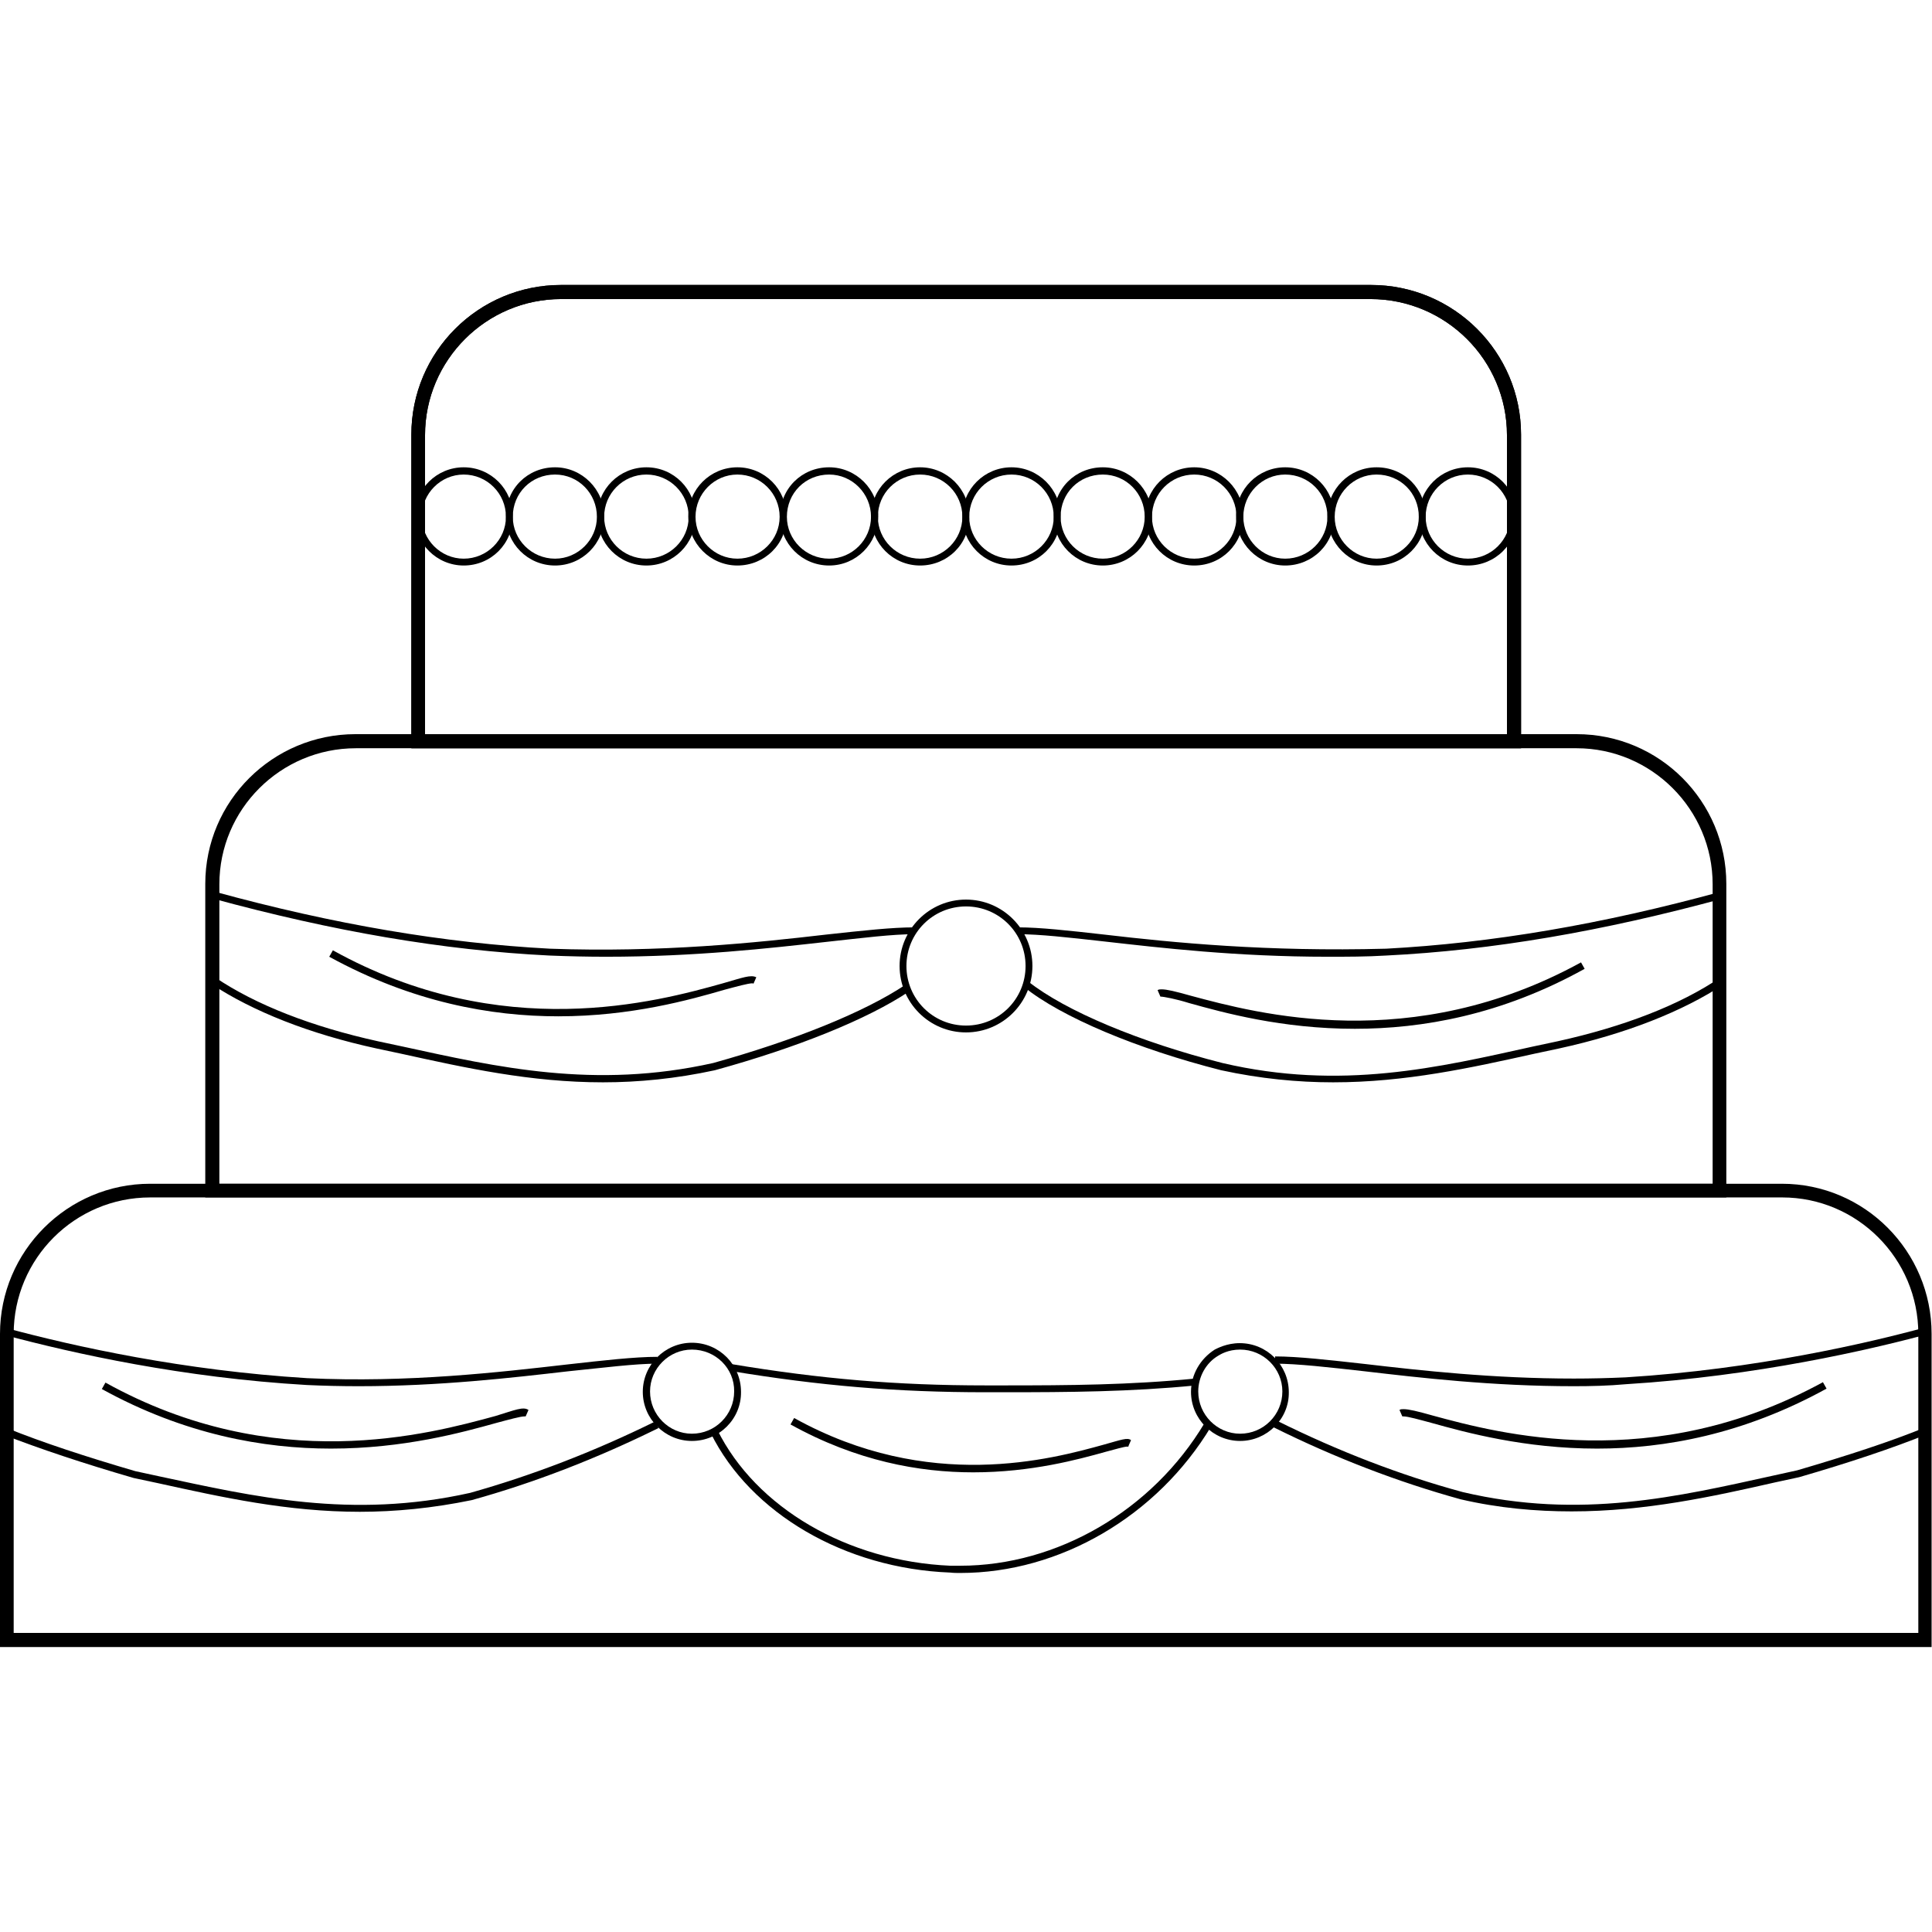 <?xml version="1.0" encoding="utf-8"?>
<!-- Generator: Adobe Illustrator 23.0.0, SVG Export Plug-In . SVG Version: 6.00 Build 0)  -->
<svg version="1.1" id="Calque_1" xmlns="http://www.w3.org/2000/svg" xmlns:xlink="http://www.w3.org/1999/xlink" x="0px" y="0px"
	 viewBox="0 0 48 48" style="enable-background:new 0 0 48 48;" xml:space="preserve">
<g>
	<g>
		<path d="M48,40.92H0v-7.78c0-2.06,1.68-3.73,3.73-3.73h40.54c2.06,0,3.72,1.68,3.72,3.73V40.92z M0.35,40.57h47.31v-7.43
			c0-1.87-1.52-3.39-3.38-3.39H3.73c-1.87,0-3.39,1.52-3.39,3.39V40.57z"/>
	</g>
	<g>
		<path d="M42.9,29.75H5.1v-7.79c0-2.06,1.68-3.72,3.73-3.72h30.34c2.06,0,3.72,1.67,3.72,3.72V29.75z M5.45,29.41h37.1v-7.44
			c0-1.86-1.52-3.38-3.38-3.38H8.84c-1.87,0-3.39,1.52-3.39,3.38V29.41z"/>
	</g>
	<g>
		<path d="M37.79,18.59H10.22v-7.79c0-2.06,1.67-3.72,3.72-3.72h20.12c2.06,0,3.73,1.67,3.73,3.72V18.59z M10.56,18.25h26.88v-7.44
			c0-1.86-1.52-3.38-3.39-3.38H13.94c-1.86,0-3.38,1.52-3.38,3.38V18.25z"/>
	</g>
	<g>
		<path d="M37.79,18.59H10.22v-7.79c0-2.06,1.67-3.72,3.72-3.72h20.12c2.06,0,3.73,1.67,3.73,3.72V18.59z M10.56,18.25h26.88v-7.44
			c0-1.86-1.52-3.38-3.39-3.38H13.94c-1.86,0-3.38,1.52-3.38,3.38V18.25z"/>
	</g>
	<g>
		<path d="M11.52,14.05c-0.67,0-1.22-0.55-1.22-1.22c0-0.68,0.55-1.22,1.22-1.22c0.68,0,1.22,0.55,1.22,1.22
			C12.74,13.51,12.2,14.05,11.52,14.05z M11.52,11.79c-0.57,0-1.04,0.47-1.04,1.05c0,0.57,0.47,1.04,1.04,1.04
			c0.58,0,1.05-0.47,1.05-1.04C12.57,12.26,12.1,11.79,11.52,11.79z"/>
	</g>
	<g>
		<path d="M13.79,14.05c-0.68,0-1.22-0.55-1.22-1.22c0-0.69,0.54-1.22,1.22-1.22c0.67,0,1.22,0.55,1.22,1.22
			C15.01,13.51,14.46,14.05,13.79,14.05z M13.79,11.79c-0.59,0-1.05,0.46-1.05,1.05c0,0.57,0.47,1.04,1.05,1.04
			c0.57,0,1.04-0.47,1.04-1.04C14.83,12.26,14.37,11.79,13.79,11.79z"/>
	</g>
	<g>
		<path d="M16.06,14.05c-0.68,0-1.22-0.55-1.22-1.22c0-0.68,0.55-1.22,1.22-1.22c0.68,0,1.22,0.55,1.22,1.22
			C17.28,13.51,16.73,14.05,16.06,14.05z M16.06,11.79c-0.58,0-1.05,0.47-1.05,1.05c0,0.57,0.47,1.04,1.05,1.04
			c0.58,0,1.05-0.47,1.05-1.04C17.11,12.26,16.64,11.79,16.06,11.79z"/>
	</g>
	<g>
		<path d="M18.32,14.05c-0.67,0-1.22-0.55-1.22-1.22c0-0.68,0.55-1.22,1.22-1.22c0.68,0,1.22,0.55,1.22,1.22
			C19.55,13.51,19,14.05,18.32,14.05z M18.32,11.79c-0.57,0-1.04,0.47-1.04,1.05c0,0.57,0.47,1.04,1.04,1.04
			c0.58,0,1.05-0.47,1.05-1.04C19.37,12.26,18.9,11.79,18.32,11.79z"/>
	</g>
	<g>
		<path d="M20.6,14.05c-0.68,0-1.22-0.55-1.22-1.22c0-0.69,0.54-1.22,1.22-1.22c0.67,0,1.22,0.55,1.22,1.22
			C21.81,13.51,21.27,14.05,20.6,14.05z M20.6,11.79c-0.59,0-1.05,0.46-1.05,1.05c0,0.57,0.47,1.04,1.05,1.04
			c0.57,0,1.04-0.47,1.04-1.04C21.64,12.26,21.17,11.79,20.6,11.79z"/>
	</g>
	<g>
		<path d="M22.86,14.05c-0.68,0-1.22-0.55-1.22-1.22c0-0.68,0.55-1.22,1.22-1.22s1.22,0.55,1.22,1.22
			C24.09,13.51,23.54,14.05,22.86,14.05z M22.86,11.79c-0.58,0-1.05,0.47-1.05,1.05c0,0.57,0.47,1.04,1.05,1.04
			c0.58,0,1.05-0.47,1.05-1.04C23.91,12.26,23.44,11.79,22.86,11.79z"/>
	</g>
	<g>
		<path d="M25.13,14.05c-0.68,0-1.22-0.55-1.22-1.22c0-0.68,0.55-1.22,1.22-1.22s1.22,0.55,1.22,1.22
			C26.35,13.51,25.81,14.05,25.13,14.05z M25.13,11.79c-0.58,0-1.05,0.47-1.05,1.05c0,0.57,0.47,1.04,1.05,1.04
			c0.58,0,1.05-0.47,1.05-1.04C26.18,12.26,25.71,11.79,25.13,11.79z"/>
	</g>
	<g>
		<path d="M24,25.65c-0.91,0-1.65-0.74-1.65-1.65s0.74-1.65,1.65-1.65s1.65,0.74,1.65,1.65S24.91,25.65,24,25.65z M24,22.52
			c-0.82,0-1.48,0.66-1.48,1.48s0.66,1.48,1.48,1.48s1.48-0.66,1.48-1.48S24.82,22.52,24,22.52z"/>
	</g>
	<g>
		<path d="M27.4,14.05c-0.68,0-1.22-0.55-1.22-1.22c0-0.69,0.54-1.22,1.22-1.22c0.67,0,1.22,0.55,1.22,1.22
			C28.62,13.51,28.07,14.05,27.4,14.05z M27.4,11.79c-0.59,0-1.05,0.46-1.05,1.05c0,0.57,0.47,1.04,1.05,1.04
			c0.57,0,1.04-0.47,1.04-1.04C28.44,12.26,27.98,11.79,27.4,11.79z"/>
	</g>
	<g>
		<path d="M29.67,14.05c-0.68,0-1.22-0.55-1.22-1.22c0-0.68,0.55-1.22,1.22-1.22s1.22,0.55,1.22,1.22
			C30.89,13.51,30.35,14.05,29.67,14.05z M29.67,11.79c-0.58,0-1.05,0.47-1.05,1.05c0,0.57,0.47,1.04,1.05,1.04
			c0.58,0,1.05-0.47,1.05-1.04C30.72,12.26,30.25,11.79,29.67,11.79z"/>
	</g>
	<g>
		<path d="M17.19,35.8c-0.67,0-1.22-0.55-1.22-1.22c0-0.67,0.55-1.22,1.22-1.22c0.68,0,1.22,0.55,1.22,1.22
			C18.42,35.25,17.87,35.8,17.19,35.8z M17.19,33.53c-0.57,0-1.04,0.47-1.04,1.04c0,0.58,0.47,1.05,1.04,1.05
			c0.58,0,1.05-0.47,1.05-1.05C18.25,34,17.78,33.53,17.19,33.53z"/>
	</g>
	<g>
		<path d="M31.93,14.05c-0.67,0-1.22-0.55-1.22-1.22c0-0.68,0.55-1.22,1.22-1.22c0.68,0,1.22,0.55,1.22,1.22
			C33.16,13.51,32.61,14.05,31.93,14.05z M31.93,11.79c-0.57,0-1.04,0.47-1.04,1.05c0,0.57,0.47,1.04,1.04,1.04
			c0.58,0,1.05-0.47,1.05-1.04C32.98,12.26,32.52,11.79,31.93,11.79z"/>
	</g>
	<g>
		<path d="M34.2,14.05c-0.67,0-1.22-0.55-1.22-1.22c0-0.68,0.55-1.22,1.22-1.22c0.69,0,1.22,0.54,1.22,1.22
			C35.42,13.51,34.88,14.05,34.2,14.05z M34.2,11.79c-0.57,0-1.04,0.47-1.04,1.05c0,0.57,0.47,1.04,1.04,1.04
			c0.58,0,1.05-0.47,1.05-1.04C35.25,12.25,34.79,11.79,34.2,11.79z"/>
	</g>
	<g>
		<path d="M36.47,14.05c-0.68,0-1.22-0.55-1.22-1.22c0-0.68,0.55-1.22,1.22-1.22c0.68,0,1.22,0.55,1.22,1.22
			C37.7,13.51,37.15,14.05,36.47,14.05z M36.47,11.79c-0.58,0-1.05,0.47-1.05,1.05c0,0.57,0.47,1.04,1.05,1.04s1.05-0.47,1.05-1.04
			C37.52,12.26,37.05,11.79,36.47,11.79z"/>
	</g>
	<g>
		<path d="M32.99,23.77c-2.27,0-4.14-0.22-5.56-0.38c-0.89-0.1-1.6-0.18-2.14-0.18v-0.17c0.55,0,1.26,0.08,2.15,0.18
			c1.71,0.2,4.04,0.43,7,0.35c2.61-0.14,5.34-0.6,8.33-1.42l0.05,0.17c-3.01,0.82-5.75,1.29-8.38,1.42
			C33.95,23.77,33.46,23.77,32.99,23.77z"/>
	</g>
	<g>
		<path d="M33.12,26.89c-0.88,0-1.81-0.09-2.78-0.3c-2.09-0.53-3.97-1.32-4.9-2.07l0.1-0.14c0.93,0.74,2.78,1.51,4.83,2.03
			c2.95,0.69,5.37,0.11,7.72-0.41l0.61-0.13c1.63-0.36,3.04-0.9,4.05-1.59l0.1,0.16c-1.04,0.69-2.47,1.25-4.12,1.61l-0.61,0.13
			C36.54,26.53,34.92,26.89,33.12,26.89z"/>
	</g>
	<g>
		<path d="M15.06,23.77c-0.45,0-0.93-0.01-1.41-0.03c-2.64-0.13-5.37-0.6-8.38-1.42l0.05-0.17c2.99,0.82,5.72,1.28,8.34,1.42
			c2.76,0.1,5.14-0.15,6.86-0.35c0.92-0.1,1.64-0.18,2.2-0.18v0.17c-0.55,0-1.27,0.09-2.18,0.19
			C19.11,23.56,17.26,23.77,15.06,23.77z"/>
	</g>
	<g>
		<path d="M14.98,26.89c-1.8,0-3.42-0.36-5.01-0.71l-0.61-0.13c-1.66-0.36-3.08-0.92-4.12-1.61l0.1-0.16
			c1.02,0.69,2.42,1.23,4.05,1.59l0.61,0.13c2.34,0.51,4.77,1.07,7.72,0.41c2.01-0.56,3.75-1.26,4.77-1.94l0.1,0.16
			c-1.03,0.69-2.79,1.4-4.83,1.96C16.79,26.8,15.86,26.89,14.98,26.89z"/>
	</g>
	<g>
		<path d="M8.91,34.44c-0.43,0-0.86-0.01-1.29-0.03c-3.08-0.18-5.78-0.78-7.5-1.24l0.05-0.17c1.71,0.46,4.39,1.05,7.46,1.24
			c2.5,0.12,4.8-0.15,6.46-0.34c0.89-0.1,1.68-0.19,2.24-0.19v0.17c-0.56,0-1.33,0.1-2.22,0.19C12.72,34.23,10.92,34.44,8.91,34.44z
			"/>
	</g>
	<g>
		<path d="M8.94,37.56c-1.8,0-3.42-0.36-5.01-0.71l-0.61-0.13C2.08,36.36,1,36,0.1,35.65l0.07-0.17c0.89,0.36,1.96,0.71,3.19,1.07
			l0.6,0.13c2.34,0.5,4.77,1.07,7.72,0.41c1.53-0.43,3.07-1.02,4.59-1.77l0.09,0.16c-1.54,0.76-3.09,1.36-4.64,1.79
			C10.75,37.47,9.82,37.56,8.94,37.56z"/>
	</g>
	<g>
		<path d="M30.81,35.8c-0.67,0-1.22-0.55-1.22-1.22c0-0.43,0.23-0.82,0.59-1.05c0.06-0.03,0.3-0.16,0.62-0.16
			c0.68,0,1.22,0.55,1.22,1.22C32.03,35.25,31.48,35.8,30.81,35.8z M30.81,33.53c-0.3,0-0.49,0.12-0.54,0.15
			c-0.31,0.18-0.5,0.53-0.5,0.89c0,0.58,0.47,1.05,1.04,1.05c0.58,0,1.05-0.47,1.05-1.05C31.86,34,31.39,33.53,30.81,33.53z"/>
	</g>
	<g>
		<path d="M39.1,34.44c-2.02,0-3.82-0.21-5.19-0.37c-0.89-0.1-1.68-0.19-2.23-0.19V33.7c0.57,0,1.35,0.09,2.25,0.19
			c1.37,0.16,3.16,0.36,5.17,0.36c0.42,0,0.85-0.01,1.29-0.03c3.23-0.2,6.05-0.86,7.44-1.24l0.05,0.17
			c-1.41,0.38-4.24,1.04-7.48,1.24C39.96,34.43,39.53,34.44,39.1,34.44z"/>
	</g>
	<g>
		<path d="M39.05,37.55c-0.89,0-1.81-0.08-2.76-0.3c-1.56-0.43-3.12-1.03-4.65-1.79l0.09-0.16c1.51,0.75,3.06,1.35,4.61,1.77
			c2.93,0.69,5.36,0.11,7.72-0.41l0.59-0.13c1.23-0.36,2.31-0.71,3.19-1.07l0.07,0.16c-0.89,0.36-1.97,0.72-3.21,1.08l-0.6,0.13
			C42.56,37.18,40.88,37.55,39.05,37.55z"/>
	</g>
	<g>
		<path d="M23.86,39.08c-0.09,0-0.17,0-0.25-0.01c-2.62-0.1-4.96-1.47-5.95-3.46l0.16-0.09c0.96,1.94,3.24,3.27,5.79,3.38
			c0.09,0,0.17,0,0.25,0c2.4,0,4.77-1.37,6.07-3.55l0.16,0.09C28.75,37.67,26.33,39.08,23.86,39.08z"/>
	</g>
	<g>
		<path d="M24.95,34.59c-0.08,0-0.16,0-0.23,0h-0.23c-2.22,0-4.12-0.16-6.35-0.53l0.03-0.17c2.22,0.37,4.11,0.53,6.32,0.53h0.23
			c0.07,0,0.15,0,0.23,0c1.6,0,3.12-0.01,4.74-0.17l0.02,0.17C28.08,34.58,26.56,34.59,24.95,34.59z"/>
	</g>
	<g>
		<path d="M13.87,25.25c-1.67,0-3.63-0.35-5.69-1.48l0.09-0.16c4.2,2.33,8.05,1.28,9.69,0.82c0.49-0.14,0.69-0.22,0.83-0.15
			l-0.07,0.16c-0.01-0.01-0.02-0.01-0.03-0.01c-0.1,0-0.39,0.08-0.69,0.16C17.14,24.84,15.68,25.25,13.87,25.25z"/>
	</g>
	<g>
		<path d="M8.22,35.99c-1.67,0-3.64-0.35-5.69-1.48l0.09-0.16c4.2,2.33,8.04,1.28,9.69,0.83c0.49-0.15,0.69-0.24,0.82-0.15
			l-0.07,0.16c-0.01,0-0.02,0-0.03,0c-0.1,0-0.39,0.08-0.69,0.16C11.48,35.59,10.03,35.99,8.22,35.99z"/>
	</g>
	<g>
		<path d="M24.18,36.58c-1.34,0-2.9-0.28-4.54-1.19l0.09-0.16c3.35,1.86,6.4,1.02,7.7,0.66c0.43-0.12,0.58-0.18,0.67-0.11
			l-0.07,0.16l0.03-0.08l-0.03,0.09c0-0.01-0.01-0.01-0.02-0.01c-0.08,0-0.31,0.07-0.54,0.13C26.79,36.26,25.62,36.58,24.18,36.58z"
			/>
	</g>
	<g>
		<path d="M33.66,25.56c-1.81,0-3.26-0.4-4.12-0.64c-0.32-0.1-0.63-0.16-0.71-0.16l-0.07-0.16c0.03-0.02,0.06-0.02,0.1-0.02
			c0.13,0,0.34,0.05,0.73,0.16c1.64,0.44,5.48,1.48,9.69-0.83l0.09,0.16C37.3,25.22,35.33,25.56,33.66,25.56z"/>
	</g>
	<g>
		<path d="M39.68,35.99c-1.8,0-3.26-0.4-4.12-0.64c-0.3-0.08-0.58-0.16-0.69-0.16c-0.01,0-0.02,0-0.03,0l-0.07-0.16
			c0.03-0.02,0.06-0.02,0.1-0.02c0.13,0,0.34,0.05,0.73,0.16c1.62,0.44,5.47,1.48,9.69-0.83l0.09,0.16
			C43.31,35.64,41.35,35.99,39.68,35.99z"/>
	</g>
</g>
</svg>
